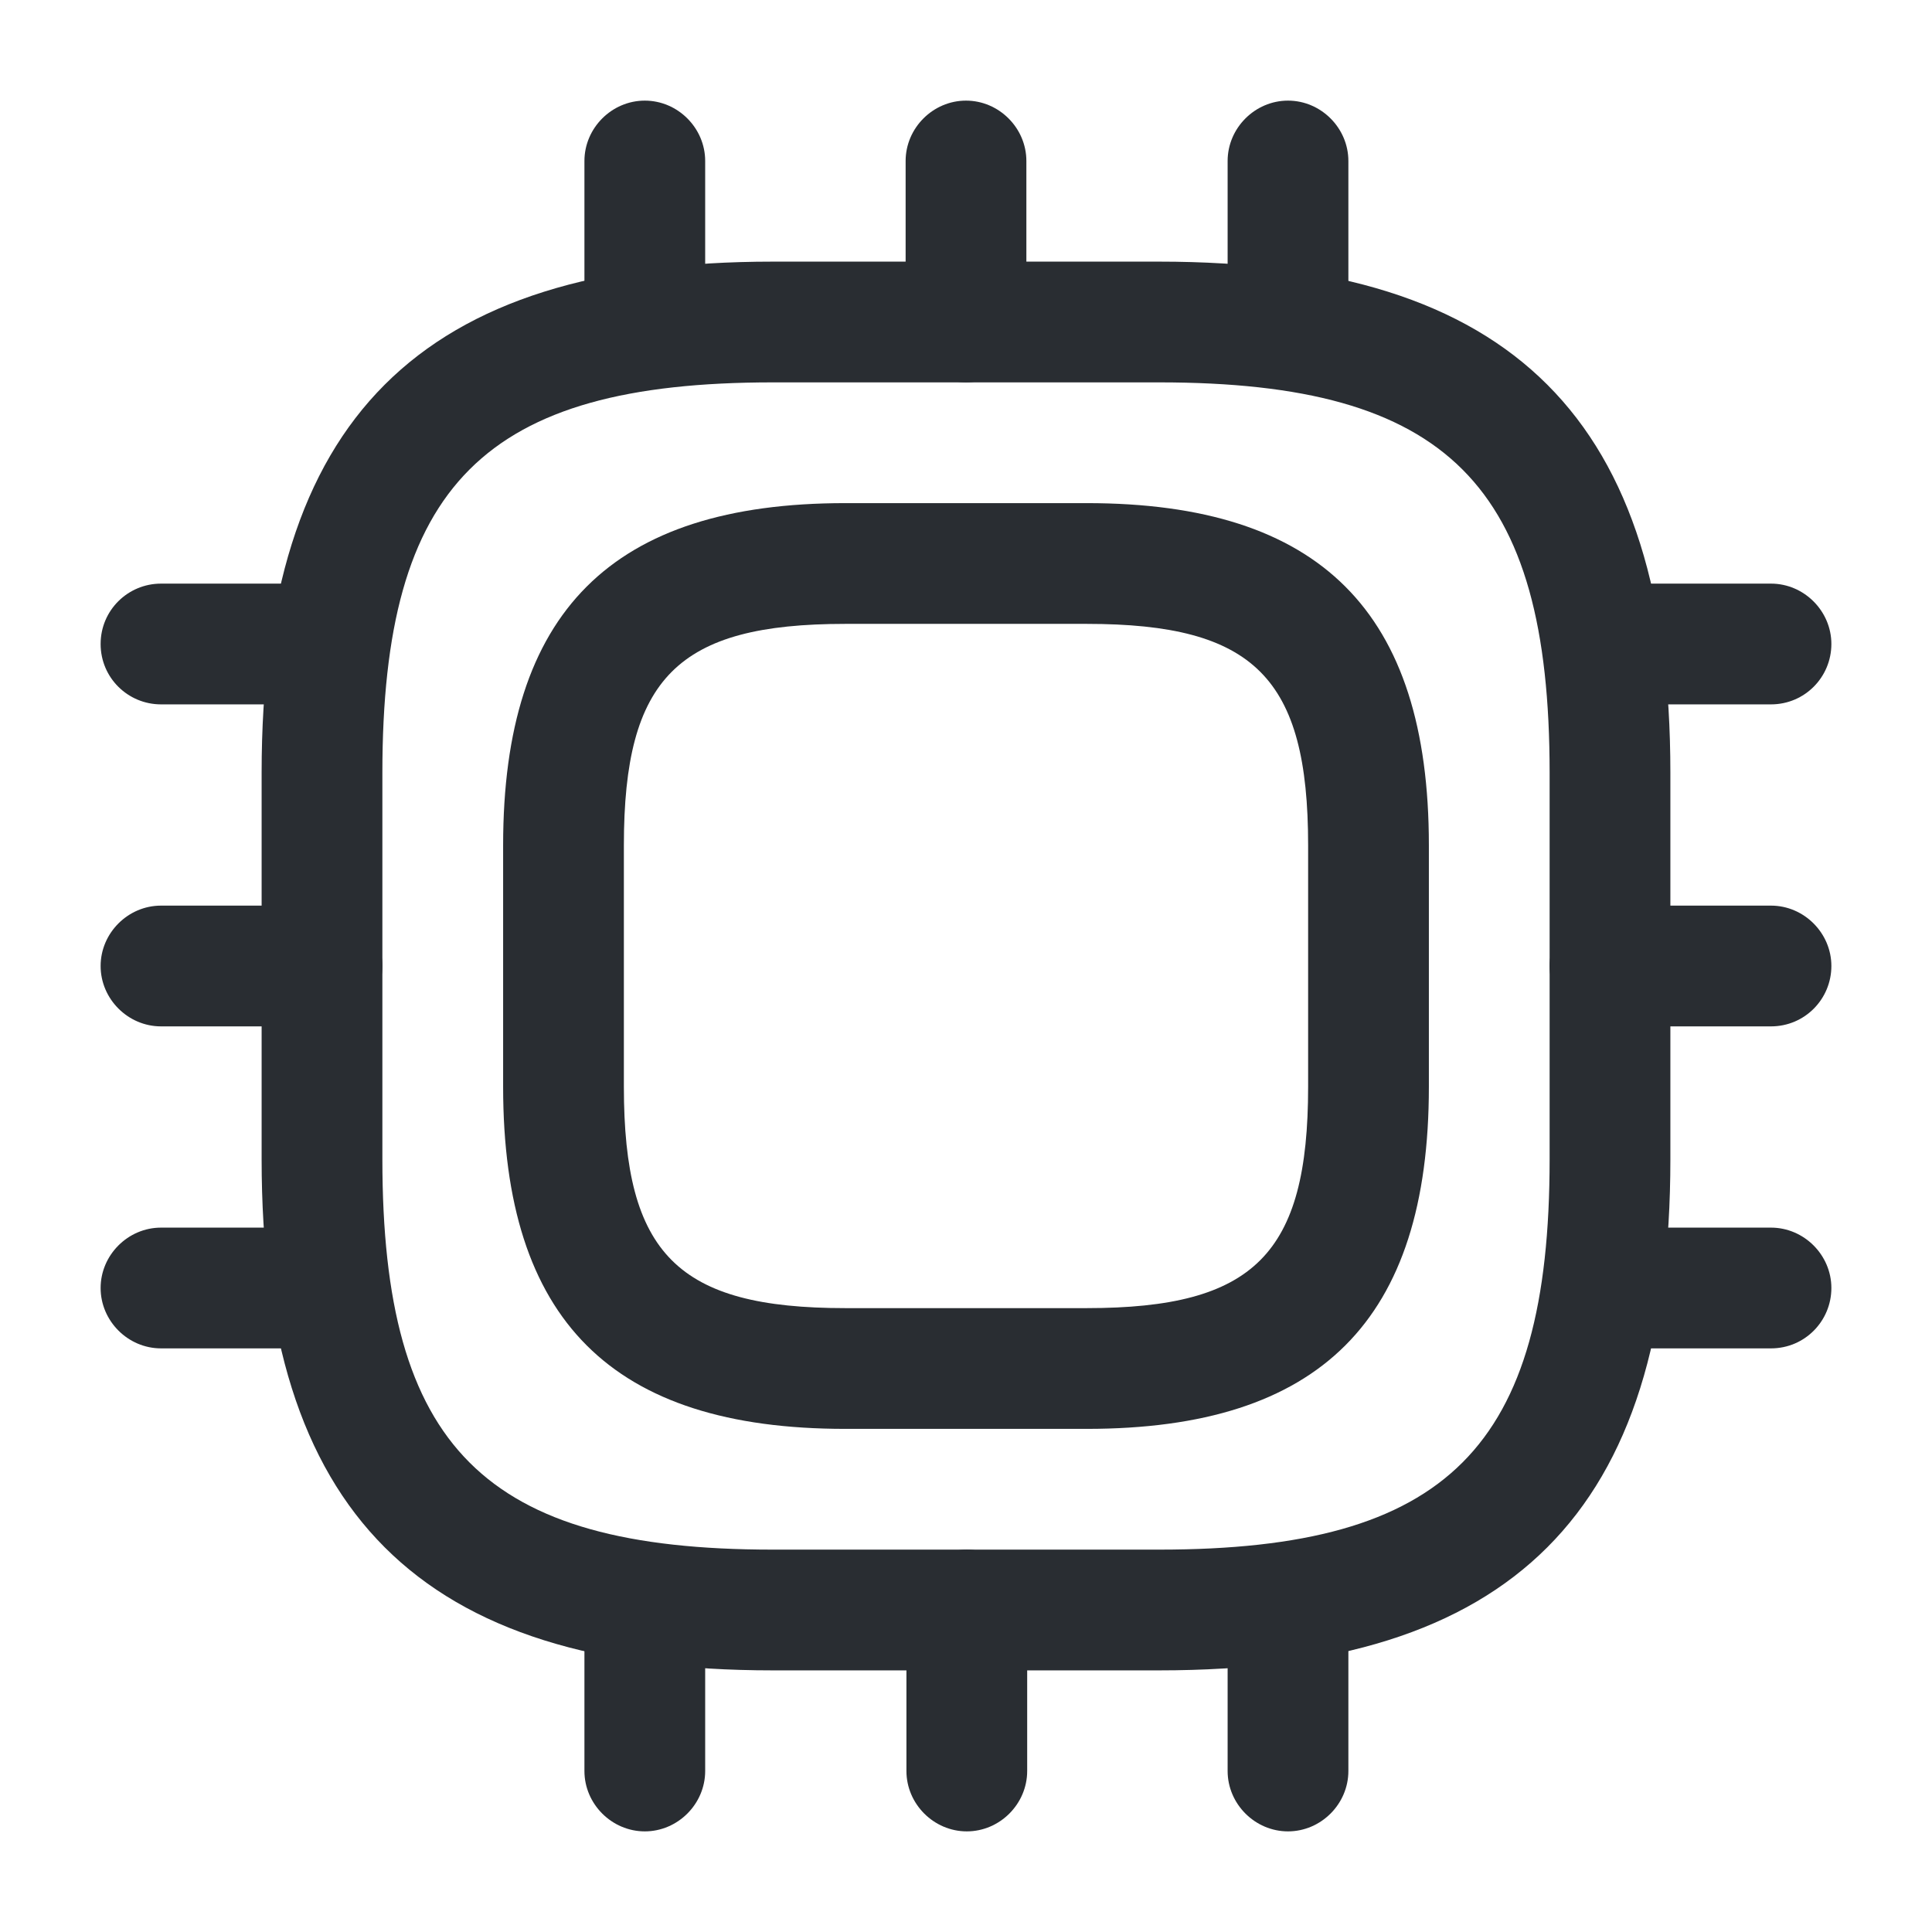 <svg xmlns="http://www.w3.org/2000/svg" width="24" height="24" viewBox="0 0 24 24">
  <defs/>
  <path fill="#292D32" d="M14.4,20.75 L9.6,20.75 C5.21,20.75 3.25,18.79 3.25,14.4 L3.25,9.6 C3.25,5.21 5.21,3.25 9.6,3.25 L14.4,3.25 C18.79,3.25 20.75,5.21 20.75,9.6 L20.75,14.4 C20.75,18.79 18.79,20.75 14.4,20.75 Z M9.6,4.75 C6.02,4.75 4.75,6.02 4.75,9.6 L4.75,14.4 C4.75,17.98 6.02,19.25 9.6,19.25 L14.4,19.25 C17.98,19.25 19.25,17.98 19.25,14.4 L19.25,9.6 C19.25,6.02 17.98,4.75 14.4,4.75 L9.6,4.75 Z"/>
  <path fill="#292D32" d="M13.5,17.75 L10.5,17.75 C7.6,17.75 6.25,16.4 6.25,13.5 L6.25,10.5 C6.25,7.6 7.6,6.25 10.5,6.25 L13.5,6.25 C16.4,6.25 17.75,7.6 17.75,10.5 L17.75,13.5 C17.75,16.4 16.4,17.75 13.5,17.75 Z M10.5,7.75 C8.42,7.75 7.75,8.42 7.75,10.5 L7.75,13.5 C7.75,15.58 8.42,16.25 10.5,16.25 L13.5,16.25 C15.58,16.25 16.25,15.58 16.25,13.5 L16.25,10.5 C16.25,8.42 15.58,7.75 13.5,7.75 L10.5,7.75 Z"/>
  <path fill="#292D32" d="M8.01,4.75 C7.59,4.75 7.26,4.41 7.26,4 L7.26,2 C7.26,1.59 7.6,1.25 8.01,1.25 C8.42,1.25 8.76,1.59 8.76,2 L8.76,4 C8.76,4.41 8.42,4.75 8.01,4.75 Z"/>
  <path fill="#292D32" d="M12,4.75 C11.59,4.75 11.25,4.41 11.25,4 L11.25,2 C11.25,1.59 11.59,1.25 12,1.25 C12.41,1.25 12.75,1.59 12.75,2 L12.75,4 C12.75,4.41 12.41,4.75 12,4.75 Z"/>
  <path fill="#292D32" d="M16,4.75 C15.59,4.75 15.25,4.41 15.25,4 L15.25,2 C15.25,1.59 15.59,1.25 16,1.25 C16.41,1.25 16.75,1.59 16.75,2 L16.75,4 C16.75,4.41 16.41,4.75 16,4.75 Z"/>
  <path fill="#292D32" d="M22,8.75 L20,8.75 C19.59,8.75 19.25,8.41 19.25,8 C19.25,7.59 19.59,7.25 20,7.25 L22,7.25 C22.41,7.25 22.75,7.59 22.75,8 C22.75,8.41 22.42,8.75 22,8.75 Z"/>
  <path fill="#292D32" d="M22,12.75 L20,12.75 C19.59,12.75 19.25,12.41 19.25,12 C19.25,11.59 19.59,11.25 20,11.25 L22,11.25 C22.41,11.25 22.75,11.59 22.75,12 C22.75,12.41 22.42,12.75 22,12.75 Z"/>
  <path fill="#292D32" d="M22,16.75 L20,16.75 C19.59,16.75 19.25,16.41 19.25,16 C19.25,15.59 19.59,15.25 20,15.25 L22,15.25 C22.41,15.25 22.75,15.59 22.75,16 C22.75,16.41 22.42,16.75 22,16.75 Z"/>
  <path fill="#292D32" d="M16,22.75 C15.59,22.75 15.25,22.41 15.25,22 L15.25,20 C15.25,19.59 15.59,19.25 16,19.25 C16.41,19.25 16.75,19.59 16.75,20 L16.75,22 C16.75,22.41 16.41,22.75 16,22.75 Z"/>
  <path fill="#292D32" d="M12.01,22.75 C11.6,22.75 11.26,22.41 11.26,22 L11.26,20 C11.26,19.59 11.6,19.25 12.01,19.25 C12.42,19.25 12.76,19.59 12.76,20 L12.76,22 C12.76,22.41 12.42,22.75 12.01,22.75 Z"/>
  <path fill="#292D32" d="M8.01,22.75 C7.6,22.75 7.26,22.41 7.26,22 L7.26,20 C7.26,19.59 7.6,19.25 8.01,19.25 C8.42,19.25 8.76,19.59 8.76,20 L8.76,22 C8.76,22.41 8.42,22.75 8.01,22.75 Z"/>
  <path fill="#292D32" d="M4,8.75 L2,8.75 C1.59,8.75 1.25,8.42 1.25,8 C1.25,7.58 1.59,7.25 2,7.25 L4,7.25 C4.41,7.25 4.75,7.59 4.75,8 C4.75,8.41 4.42,8.75 4,8.75 Z"/>
  <path fill="#292D32" d="M4,12.75 L2,12.75 C1.59,12.75 1.25,12.41 1.25,12 C1.25,11.59 1.59,11.25 2,11.25 L4,11.25 C4.41,11.25 4.75,11.59 4.75,12 C4.75,12.41 4.42,12.75 4,12.75 Z"/>
  <path fill="#292D32" d="M4,16.75 L2,16.75 C1.59,16.75 1.25,16.41 1.25,16 C1.25,15.59 1.59,15.25 2,15.25 L4,15.25 C4.41,15.25 4.75,15.59 4.75,16 C4.75,16.41 4.42,16.75 4,16.75 Z"/>
</svg>

